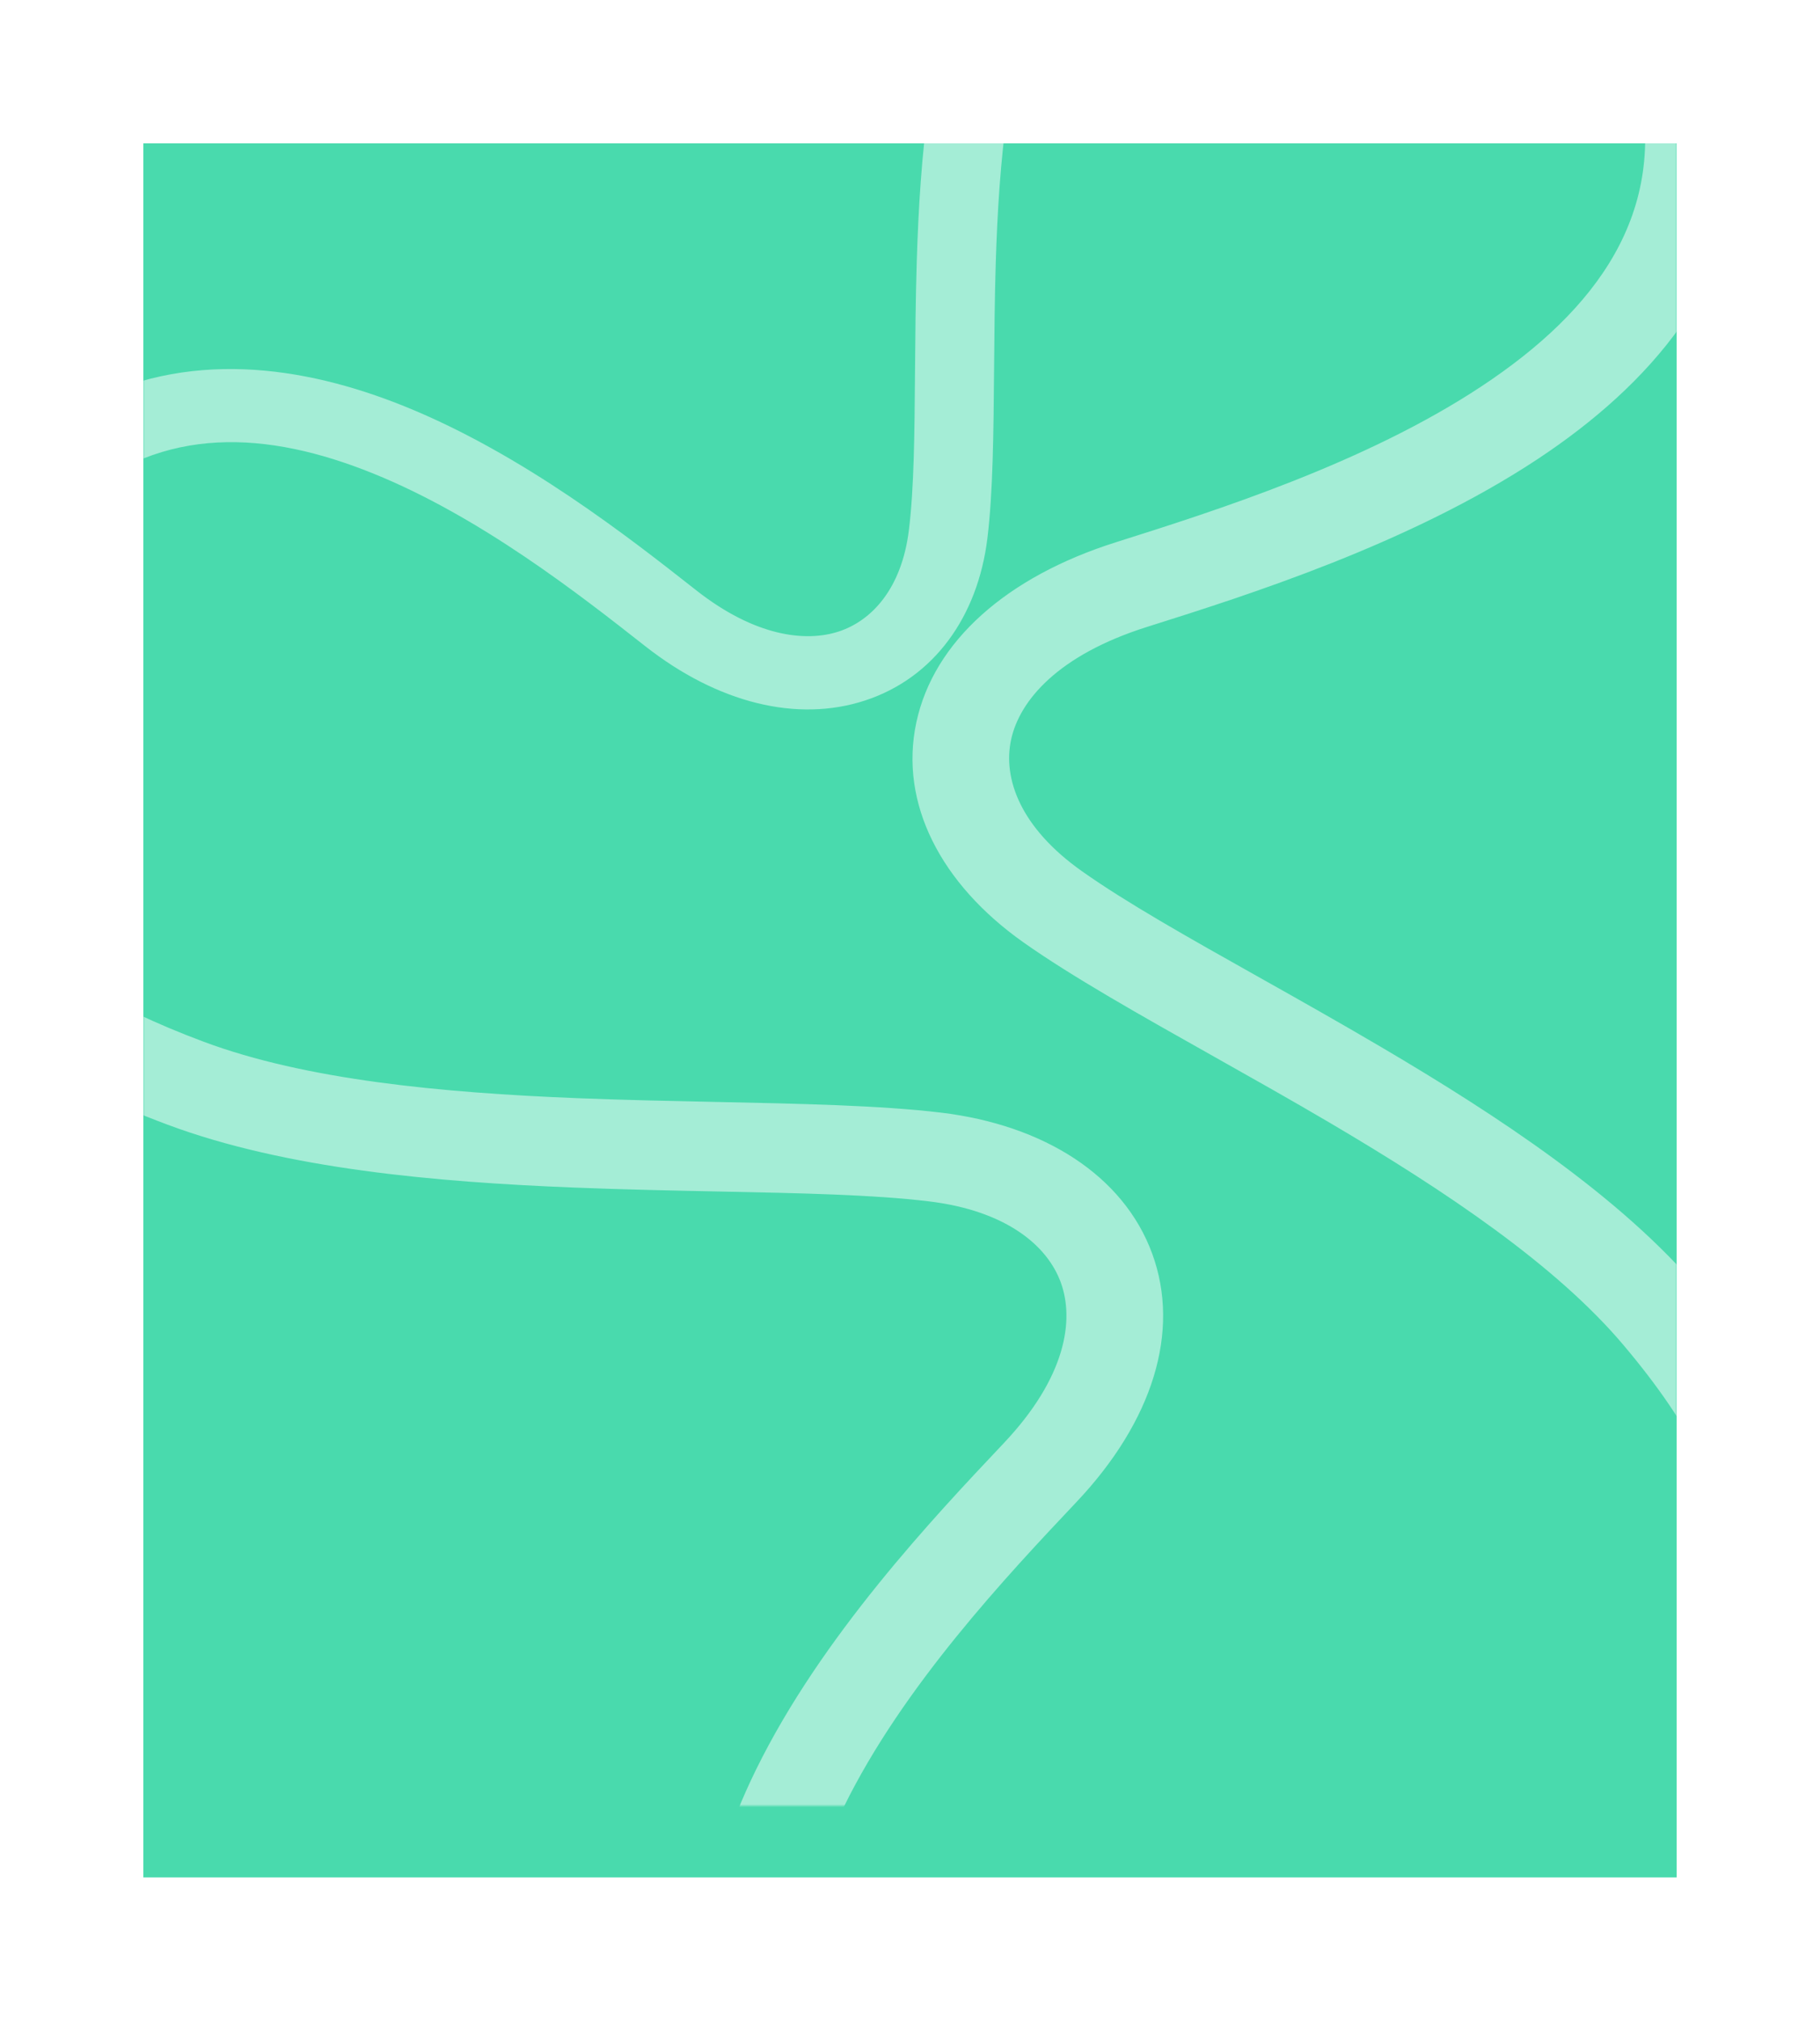 <svg width="635" height="705" viewBox="0 0 635 705" fill="none" xmlns="http://www.w3.org/2000/svg">
<g filter="url(#filter0_d)">
<rect x="50" y="25" width="535" height="605" fill="#49DAAD"/>
</g>
<g opacity="0.5">
<mask id="mask0" mask-type="alpha" maskUnits="userSpaceOnUse" x="50" y="25" width="535" height="605">
<rect x="50" y="25" width="535" height="605" fill="#E8F3FB"/>
</mask>
<g mask="url(#mask0)">
<path fill-rule="evenodd" clip-rule="evenodd" d="M451.944 -99.285L452.675 -101.801C451.628 -101.731 450.587 -101.655 449.552 -101.571L445.067 -105.858C442.67 -108.15 438.72 -108.208 436.245 -105.988L427.998 -98.589C413.466 -95.62 400.405 -90.735 388.67 -83.37C366.023 -69.157 350.26 -46.928 337.533 -16.422C324.397 15.065 320.976 54.706 319.863 91.102C319.447 104.705 319.344 117.721 319.248 129.886L319.247 129.887C319.077 151.41 318.928 170.271 317.103 185.012C314.587 205.341 304.184 216.52 292.684 220.309C281.03 224.15 263.359 222.018 242.934 205.963L242.478 205.604C219.853 187.819 182.572 158.511 141.209 141.79C105.765 127.462 64.955 121.577 27.648 141.846L13.223 191.455C16.809 184.56 21.054 178.942 25.943 174.746C56.94 148.142 93.251 150.256 130.182 165.186C167.522 180.281 202.064 207.32 225.097 225.425C250.283 245.224 278.062 252.224 301.925 244.36C325.943 236.445 341.125 215.083 344.488 187.92C346.471 171.899 346.652 150.583 346.844 127.941L346.844 127.939L346.844 127.938C346.945 116.074 347.048 103.846 347.416 91.825C348.524 55.582 351.961 19.826 363.245 -7.222C374.938 -35.249 387.983 -52.101 404.134 -62.238C415.007 -69.062 428.168 -73.396 445.011 -75.443L445.3 -76.437C459.982 -69.655 475.878 -61.572 491.375 -52.447C501.939 -46.227 512.163 -39.611 521.599 -32.695L451.944 -99.285ZM-0.995 260.369C-0.707 250.888 0.023 241.462 1.312 232.422L-14.349 286.285C-15.69 281.118 -16.728 275.604 -17.47 269.694L-52.117 260.548C-50.377 288.665 -43.548 312.713 -28.939 333.322C-10.587 359.209 18.465 377.448 58.495 392.398C99.811 407.83 152.063 412.41 200.072 414.321C218.016 415.035 235.19 415.384 251.242 415.71C279.642 416.288 304.529 416.794 323.95 419.123C350.732 422.335 365.298 434.308 370.093 447.392C374.953 460.652 371.824 480.615 350.272 503.446L349.79 503.956C325.916 529.245 286.574 570.919 263.768 617.436C244.226 657.297 235.731 703.383 261.812 745.972L327.021 763.185C317.986 759.003 310.648 754.099 305.197 748.49C270.644 712.93 274.084 671.869 294.445 630.336C315.033 588.343 351.331 549.729 375.636 523.983C402.213 495.83 411.947 464.513 401.996 437.363C391.981 410.037 364.062 392.471 328.277 388.179C307.17 385.648 279.045 385.062 249.169 384.441L249.166 384.44L249.16 384.44C233.508 384.114 217.374 383.779 201.518 383.148C153.711 381.245 106.587 376.716 71.096 363.461C37.021 350.734 15.627 336.866 2.257 320.213C0.049 303.718 -1.66 282.263 -0.995 260.369ZM617.534 615.41L592.468 591.447C600.701 573.794 604.036 558.286 603.116 543.443C601.748 521.394 590.825 498.156 566.391 469.231C542.811 441.317 504.445 415.573 464.07 391.788C450.679 383.899 436.888 376.137 423.508 368.607L423.507 368.606L423.504 368.605L423.502 368.603C397.964 354.23 373.923 340.7 357.01 328.733C328.337 308.446 313.642 280.305 319.721 252.002C325.762 223.882 351.099 201.268 389.314 189.194C424.263 178.152 476.546 161.52 517.047 134.686C557.104 108.146 582.251 74.179 571.525 27.383C569.833 20.002 566.126 12.356 560.559 4.551L607.738 49.654C607.332 98.613 575.094 134.591 536.649 160.063C491.785 189.788 435.215 207.66 400.886 218.506L400.193 218.725C369.202 228.516 355.715 244.356 352.765 258.09C349.854 271.642 356.004 288.756 377.464 303.939C393.025 314.949 414.305 326.912 438.588 340.563L438.589 340.563L438.593 340.565C452.317 348.28 467 356.535 482.153 365.461C522.698 389.347 565.477 417.509 592.926 450.005C619.522 481.489 634.834 510.737 636.751 541.654C638.277 566.267 631.208 590.255 617.534 615.41ZM380.869 777.4C392.776 779.02 405.202 780.015 417.708 780.51C448.849 781.744 479.368 779.844 501.738 777.37L494.358 801.35C493.414 804.419 489.962 806.197 486.648 805.323L380.869 777.4Z" fill="white"/>
</g>
</g>
<defs>
<filter id="filter0_d" x="0" y="0" width="635" height="705" filterUnits="userSpaceOnUse" color-interpolation-filters="sRGB">
<feFlood flood-opacity="0" result="BackgroundImageFix"/>
<feColorMatrix in="SourceAlpha" type="matrix" values="0 0 0 0 0 0 0 0 0 0 0 0 0 0 0 0 0 0 127 0"/>
<feOffset dy="25"/>
<feGaussianBlur stdDeviation="25"/>
<feColorMatrix type="matrix" values="0 0 0 0 0.796 0 0 0 0 0.796 0 0 0 0 0.796 0 0 0 0.05 0"/>
<feBlend mode="normal" in2="BackgroundImageFix" result="effect1_dropShadow"/>
<feBlend mode="normal" in="SourceGraphic" in2="effect1_dropShadow" result="shape"/>
</filter>
</defs>
</svg>

